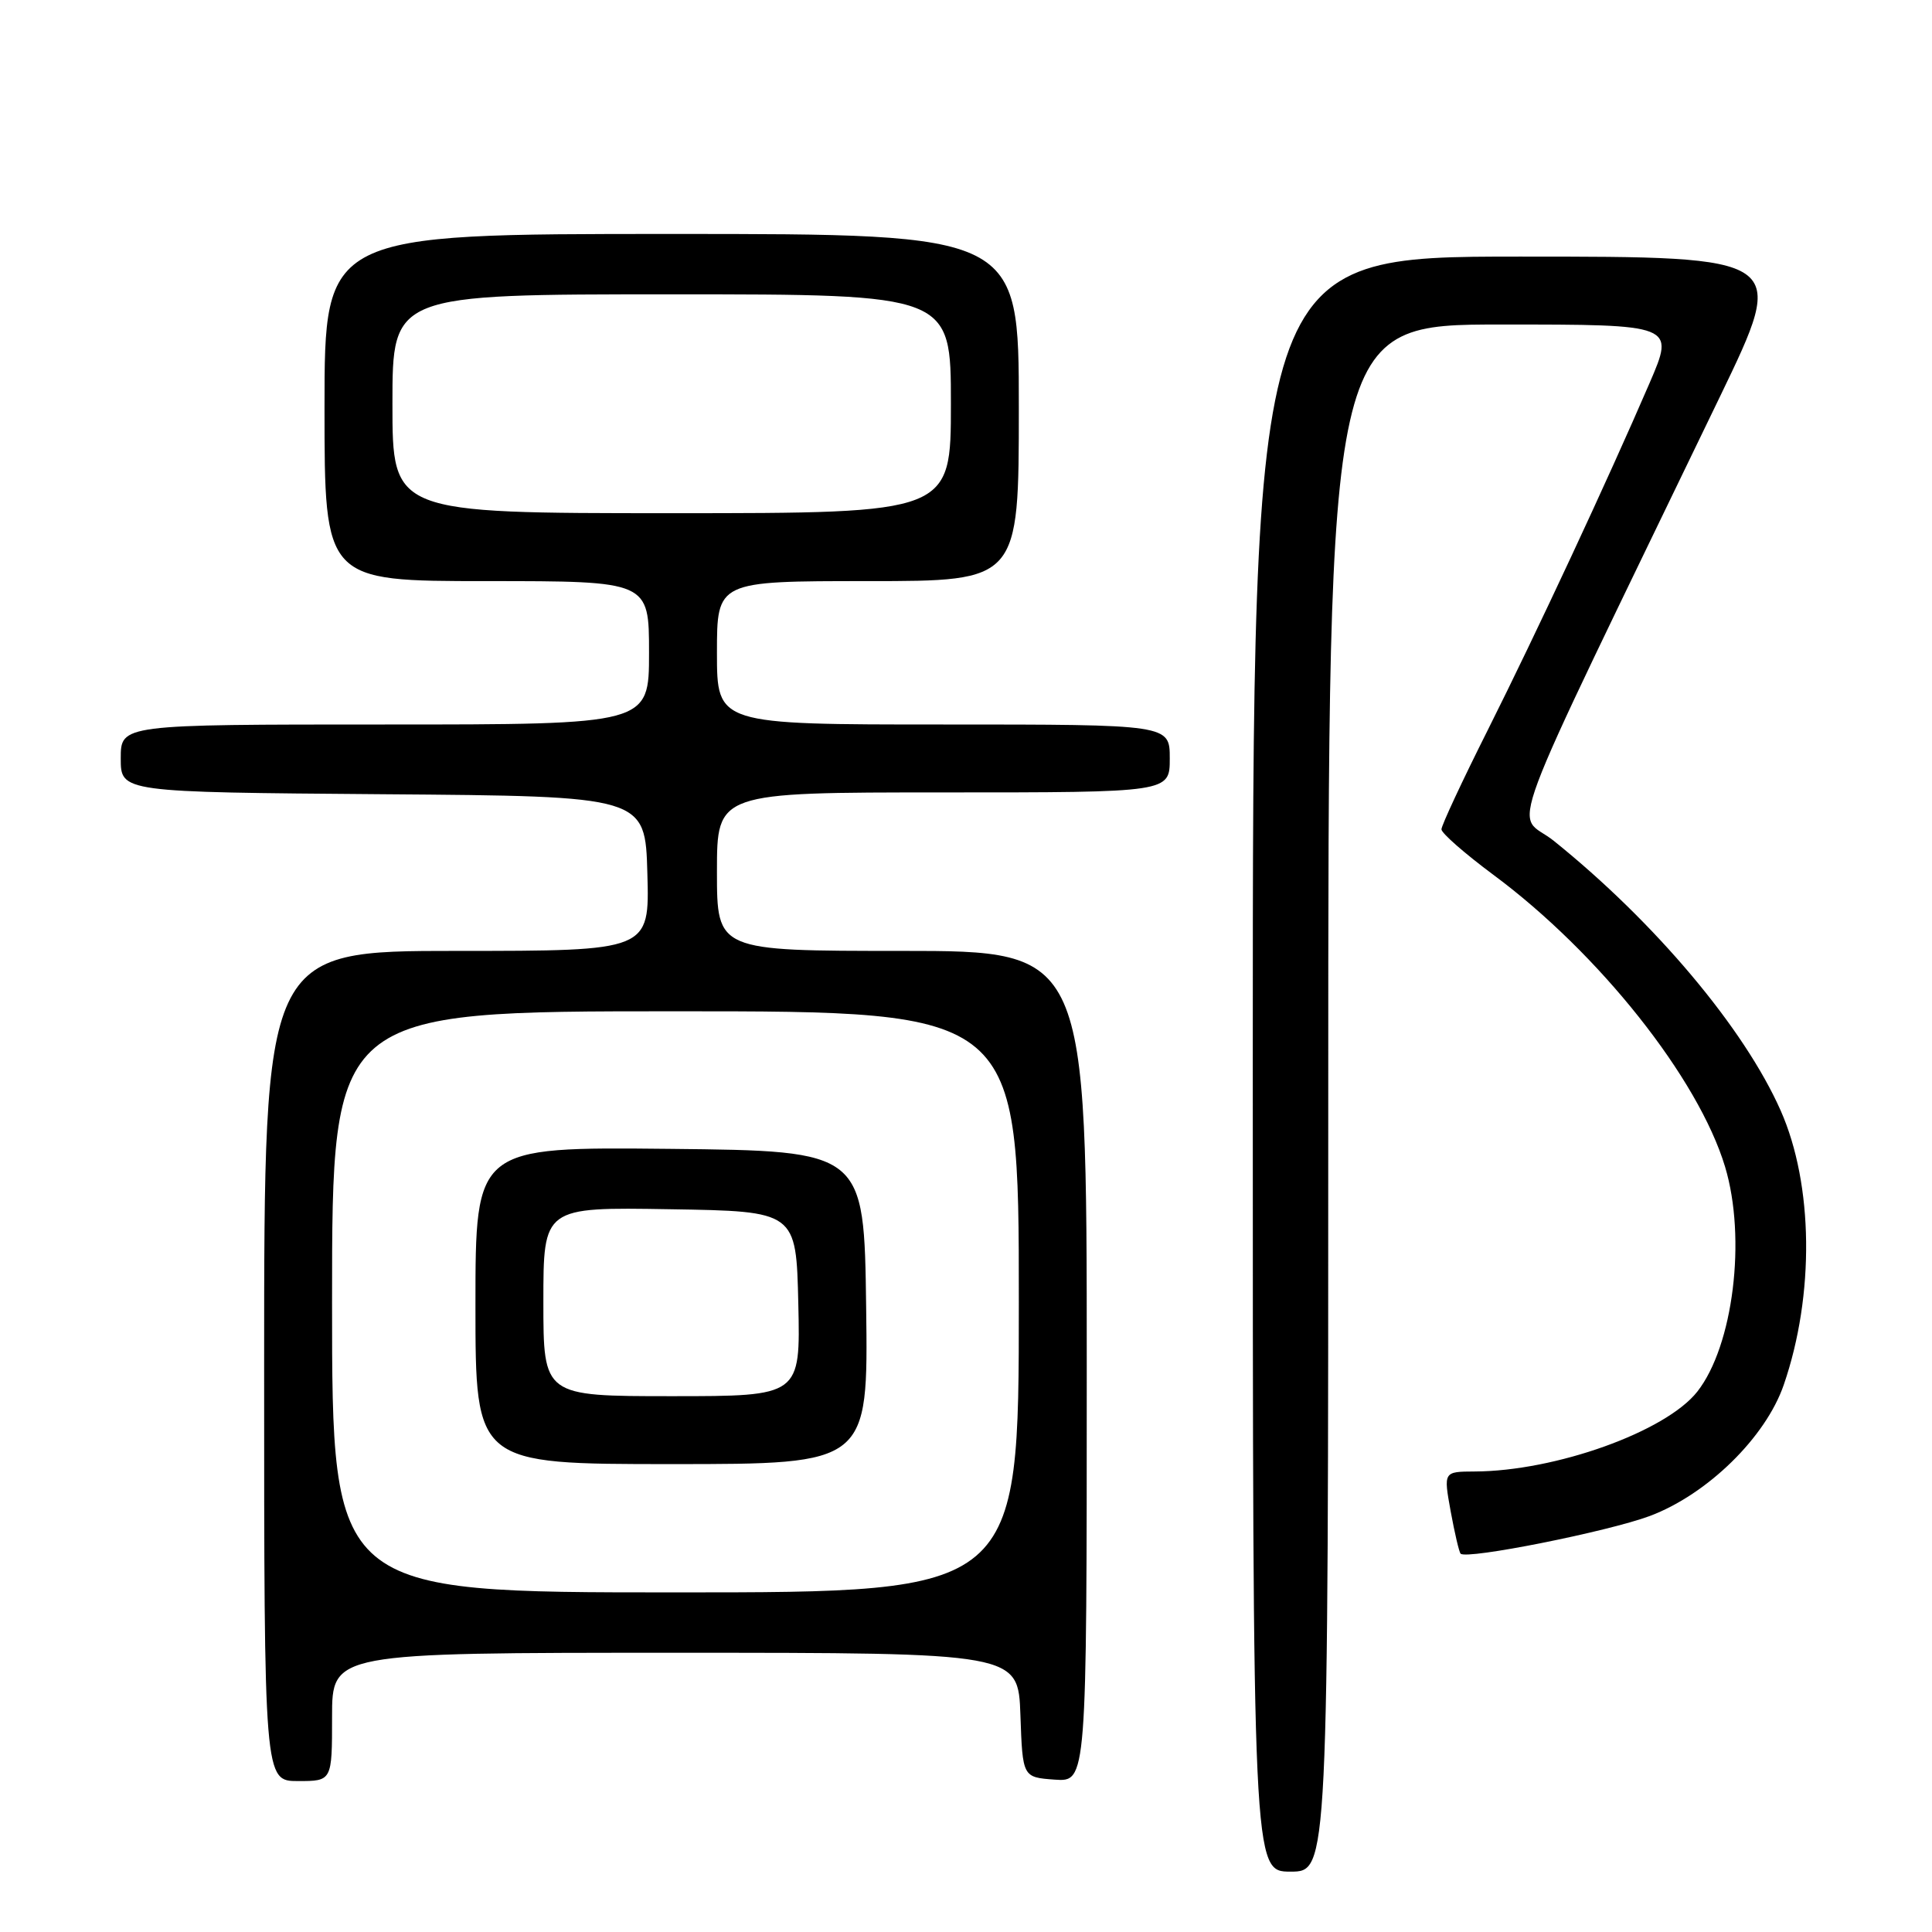 <?xml version="1.0" encoding="UTF-8" standalone="no"?>
<!DOCTYPE svg PUBLIC "-//W3C//DTD SVG 1.1//EN" "http://www.w3.org/Graphics/SVG/1.1/DTD/svg11.dtd" >
<svg xmlns="http://www.w3.org/2000/svg" xmlns:xlink="http://www.w3.org/1999/xlink" version="1.1" viewBox="0 0 256 256">
 <g >
 <path fill="currentColor"
d=" M 176.00 145.50 C 176.00 43.00 176.00 43.00 198.96 43.00 C 221.92 43.00 221.92 43.00 218.58 50.75 C 212.99 63.71 203.61 83.82 197.14 96.73 C 193.76 103.46 191.00 109.38 191.00 109.89 C 191.00 110.40 194.09 113.10 197.87 115.91 C 211.89 126.30 225.05 142.89 228.58 154.60 C 231.43 164.08 229.67 178.33 224.90 184.40 C 220.73 189.70 206.12 194.94 195.39 194.98 C 191.27 195.00 191.27 195.00 192.22 200.25 C 192.75 203.14 193.34 205.67 193.54 205.87 C 194.34 206.68 213.08 202.94 218.60 200.88 C 226.23 198.02 233.97 190.45 236.36 183.49 C 240.46 171.59 240.29 156.97 235.95 147.16 C 231.13 136.27 219.31 122.21 205.89 111.42 C 200.74 107.27 198.14 114.23 227.93 52.50 C 236.85 34.00 236.85 34.00 201.43 34.00 C 166.00 34.00 166.00 34.00 166.00 141.00 C 166.00 248.00 166.00 248.00 171.00 248.00 C 176.00 248.00 176.00 248.00 176.00 145.50 Z  M 44.00 227.50 C 44.00 219.00 44.00 219.00 89.46 219.00 C 134.92 219.00 134.92 219.00 135.21 227.25 C 135.50 235.50 135.50 235.50 139.75 235.81 C 144.00 236.11 144.00 236.11 144.00 181.06 C 144.00 126.00 144.00 126.00 119.50 126.00 C 95.00 126.00 95.00 126.00 95.00 115.50 C 95.00 105.00 95.00 105.00 125.00 105.00 C 155.00 105.00 155.00 105.00 155.00 100.50 C 155.00 96.00 155.00 96.00 125.00 96.00 C 95.00 96.00 95.00 96.00 95.00 86.50 C 95.00 77.00 95.00 77.00 115.00 77.00 C 135.00 77.00 135.00 77.00 135.00 54.00 C 135.00 31.00 135.00 31.00 89.00 31.00 C 43.00 31.00 43.00 31.00 43.00 54.00 C 43.00 77.00 43.00 77.00 64.50 77.00 C 86.00 77.00 86.00 77.00 86.00 86.50 C 86.00 96.00 86.00 96.00 51.00 96.00 C 16.00 96.00 16.00 96.00 16.00 100.49 C 16.00 104.97 16.00 104.97 50.75 105.24 C 85.50 105.50 85.50 105.50 85.78 115.75 C 86.07 126.00 86.07 126.00 60.53 126.00 C 35.00 126.00 35.00 126.00 35.00 181.00 C 35.00 236.00 35.00 236.00 39.50 236.00 C 44.00 236.00 44.00 236.00 44.00 227.50 Z  M 44.00 172.50 C 44.00 134.00 44.00 134.00 89.50 134.00 C 135.00 134.00 135.00 134.00 135.00 172.50 C 135.00 211.00 135.00 211.00 89.50 211.00 C 44.00 211.00 44.00 211.00 44.00 172.50 Z  M 114.77 173.25 C 114.50 152.50 114.50 152.50 88.75 152.23 C 63.00 151.97 63.00 151.97 63.00 172.98 C 63.00 194.00 63.00 194.00 89.02 194.00 C 115.04 194.00 115.04 194.00 114.77 173.25 Z  M 52.00 53.50 C 52.00 39.00 52.00 39.00 89.00 39.00 C 126.00 39.00 126.00 39.00 126.00 53.50 C 126.00 68.00 126.00 68.00 89.00 68.00 C 52.00 68.00 52.00 68.00 52.00 53.50 Z  M 72.00 172.48 C 72.00 159.95 72.00 159.95 88.75 160.23 C 105.50 160.50 105.50 160.50 105.78 172.75 C 106.06 185.00 106.06 185.00 89.03 185.00 C 72.00 185.00 72.00 185.00 72.00 172.48 Z "/>
</g>
</svg>
